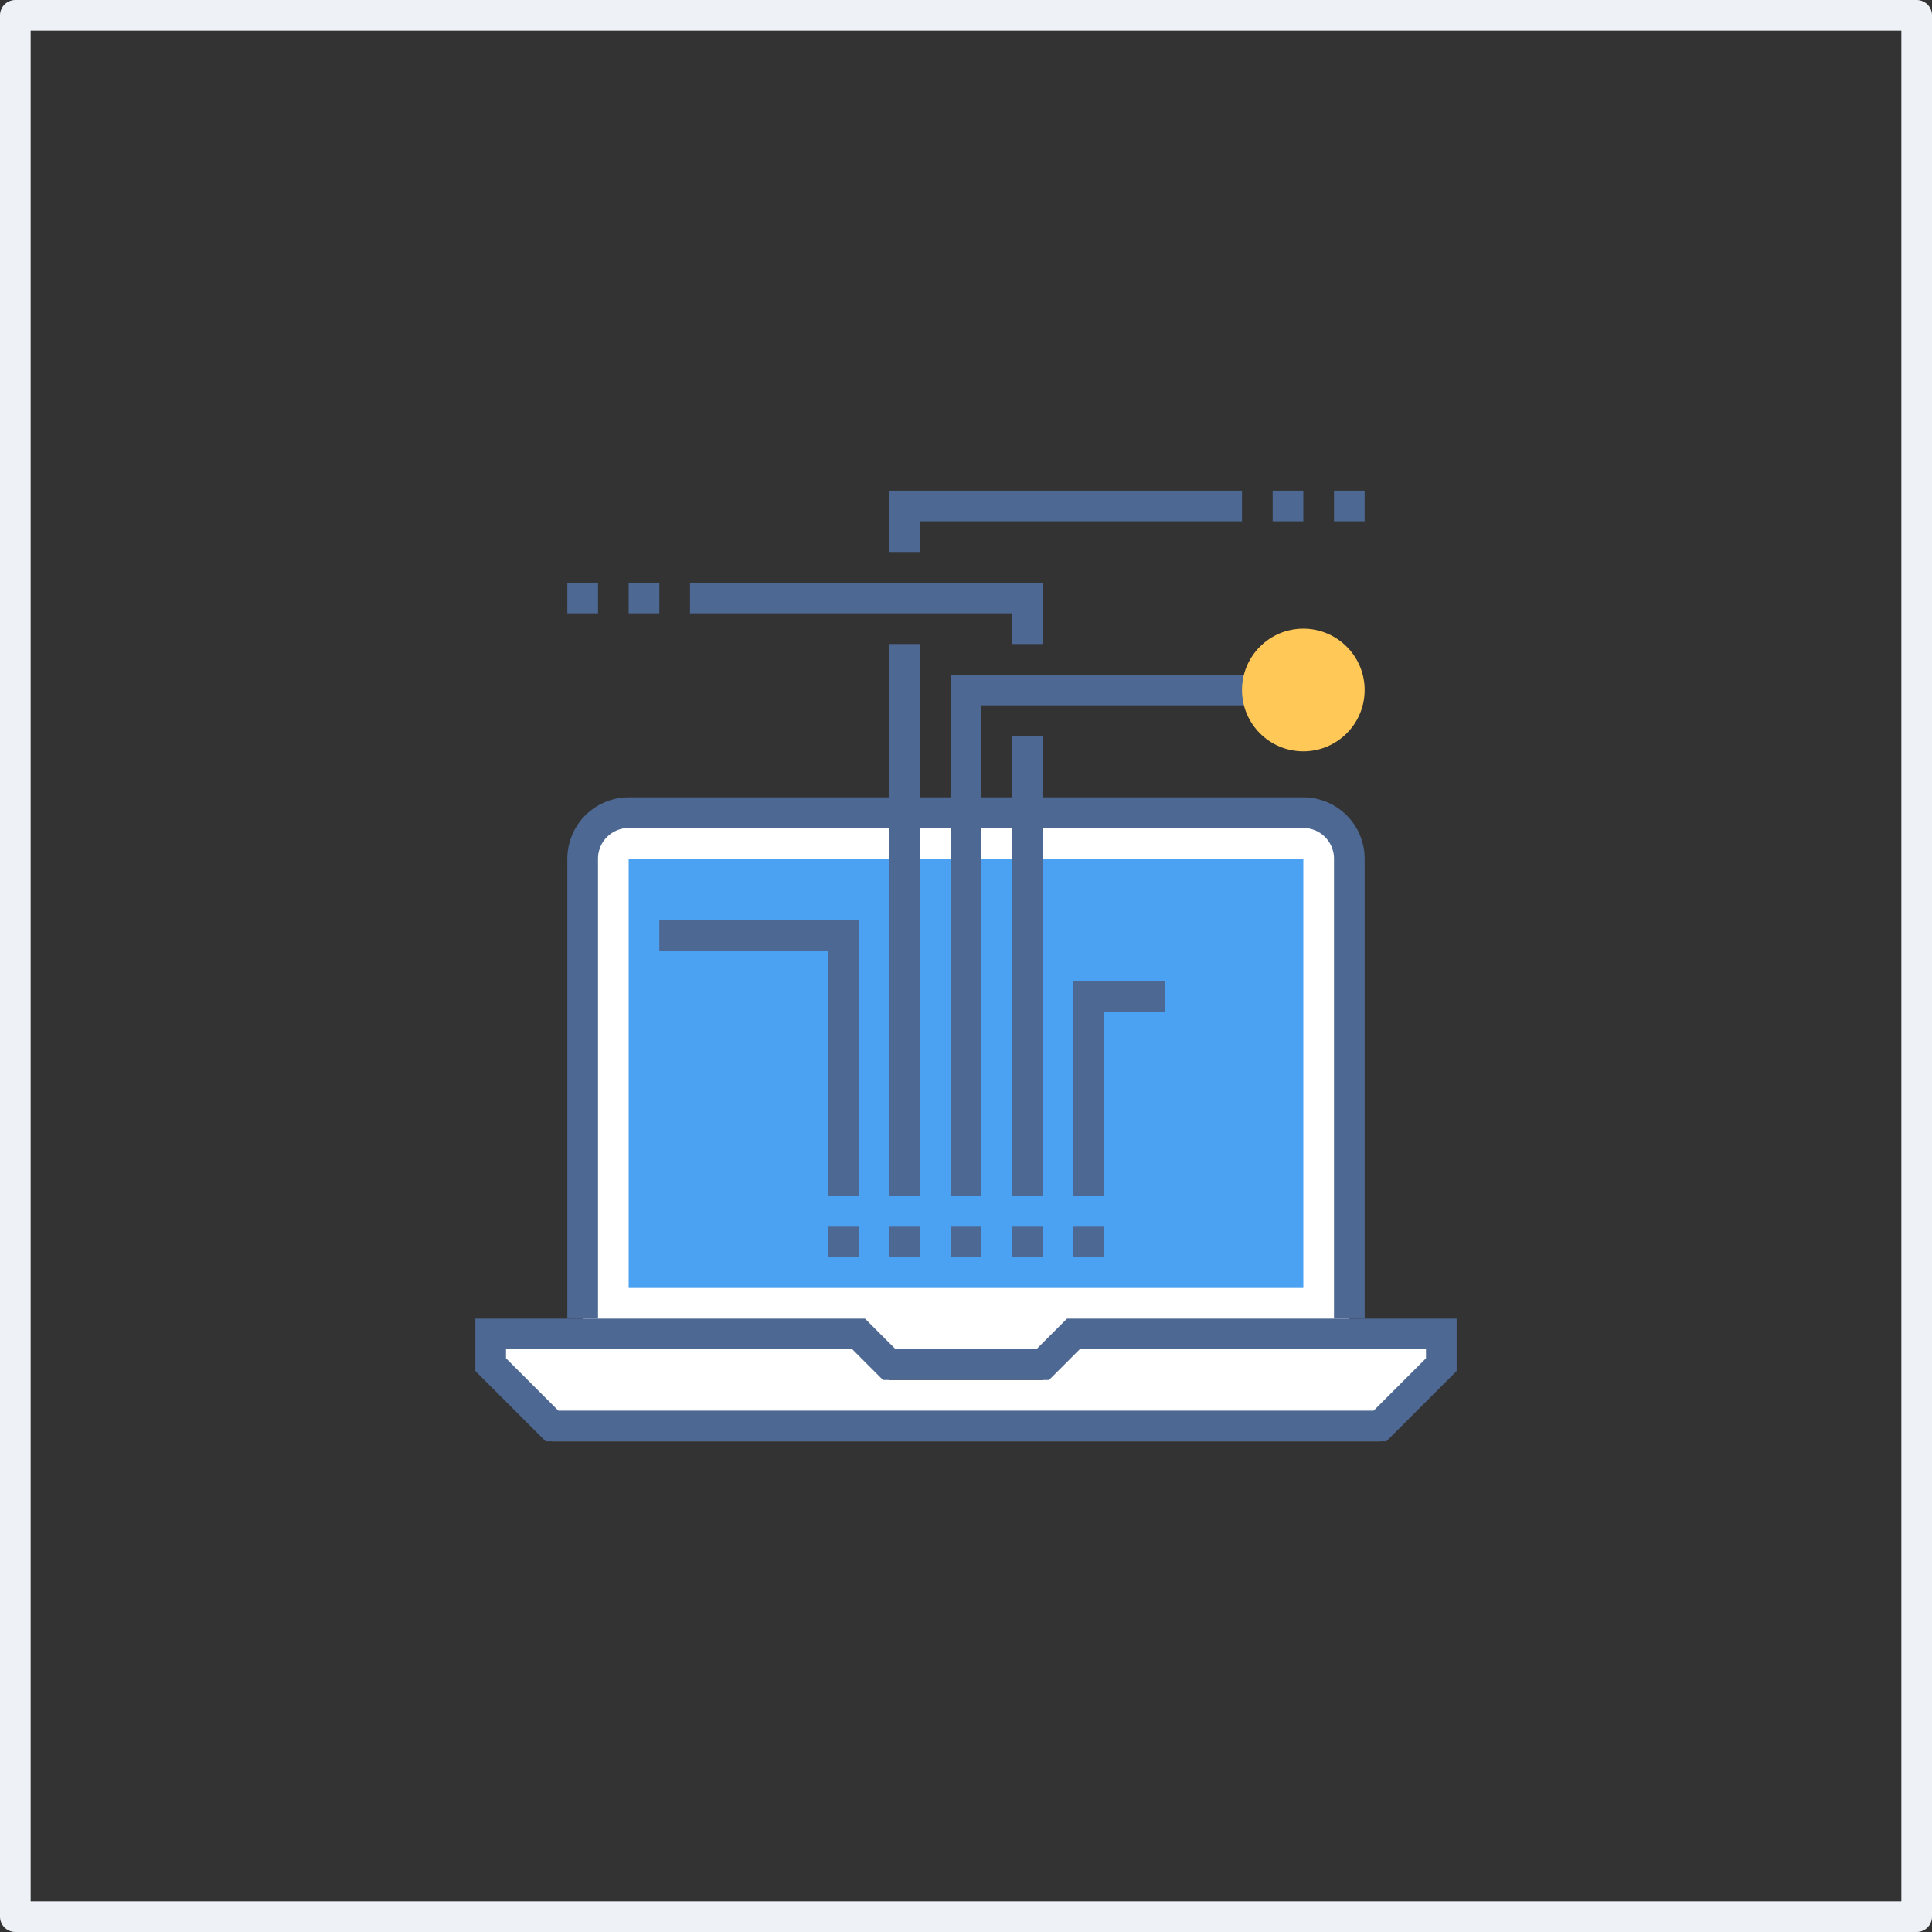 <?xml version="1.0" encoding="UTF-8" standalone="no"?>
<svg width="126px" height="126px" viewBox="0 0 126 126" version="1.1" xmlns="http://www.w3.org/2000/svg" xmlns:xlink="http://www.w3.org/1999/xlink">
    <rect x="0" y="0" width="126" height="126" fill="#333333" stroke="none"/>
    <!-- Generator: Sketch 3.6.1 (26313) - http://www.bohemiancoding.com/sketch -->
    <title>ico-paid-mine</title>
    <desc>Created with Sketch.</desc>
    <defs></defs>
    <g id="Page-1" stroke="none" stroke-width="1" fill="none" fill-rule="evenodd">
        <g id="icons" transform="translate(-818, -344)">
            <g id="ico-paid-mine" transform="translate(819, 345)">
                <path d="M0,124 L124,124 L124,0 L0,0 L0,124 Z" id="Fill-1" stroke="#EEF1F6" stroke-width="2" stroke-linecap="round" stroke-linejoin="round"></path>
                <path d="M89,93 L35,93 L31,89 L31,87 L55,87 L57,89 L67,89 L69,87 L93,87 L93,89 L89,93 Z" id="Fill-2" fill="#FFFFFF"></path>
                <g id="Group-28" transform="translate(31, 32)">
                    <path d="M56,55 L56,23 C56,21.343 54.656,20 53,20 L9,20 C7.344,20 6,21.343 6,23 L6,55 L56,55 L56,55 Z" id="Fill-3" fill="#FFFFFF"></path>
                    <path d="M58,60 L4,60 L0,56 L0,54 L24,54 L26,56 L36,56 L38,54 L62,54 L62,56 L58,60 L58,60 Z" id="Stroke-5" stroke="#4D6892" stroke-width="2"></path>
                    <path d="M56,53 L56,23 C56,21.343 54.656,20 53,20 L9,20 C7.344,20 6,21.343 6,23 L6,53" id="Stroke-7" stroke="#4D6892" stroke-width="2"></path>
                    <path d="M9,51 L53,51 L53,23 L9,23 L9,51 Z" id="Fill-9" fill="#4BA2F2"></path>
                    <path d="M26,48 L28,48" id="Stroke-11" stroke="#4D6892" stroke-width="2"></path>
                    <path d="M22,48 L24,48" id="Stroke-12" stroke="#4D6892" stroke-width="2"></path>
                    <path d="M30,48 L32,48" id="Stroke-13" stroke="#4D6892" stroke-width="2"></path>
                    <path d="M34,48 L36,48" id="Stroke-14" stroke="#4D6892" stroke-width="2"></path>
                    <path d="M38,48 L40,48" id="Stroke-15" stroke="#4D6892" stroke-width="2"></path>
                    <path d="M31,45 L31,12 L50,12" id="Stroke-16" stroke="#4D6892" stroke-width="2"></path>
                    <path d="M27,3 L27,0 L49,0" id="Stroke-17" stroke="#4D6892" stroke-width="2"></path>
                    <path d="M27,45 L27,9" id="Stroke-18" stroke="#4D6892" stroke-width="2"></path>
                    <path d="M39,45 L39,32 L44,32" id="Stroke-19" stroke="#4D6892" stroke-width="2"></path>
                    <path d="M35,9 L35,6 L13,6" id="Stroke-20" stroke="#4D6892" stroke-width="2"></path>
                    <path d="M35,45 L35,15" id="Stroke-21" stroke="#4D6892" stroke-width="2"></path>
                    <path d="M23,45 L23,28 L11,28" id="Stroke-22" stroke="#4D6892" stroke-width="2"></path>
                    <path d="M57,12 C57,14.209 55.209,16 53,16 C50.791,16 49,14.209 49,12 C49,9.791 50.791,8 53,8 C55.209,8 57,9.791 57,12" id="Fill-23" fill="#FFC857"></path>
                    <path d="M5,6 L7,6" id="Stroke-24" stroke="#4D6892" stroke-width="2"></path>
                    <path d="M9,6 L11,6" id="Stroke-25" stroke="#4D6892" stroke-width="2"></path>
                    <path d="M51,0 L53,0" id="Stroke-26" stroke="#4D6892" stroke-width="2"></path>
                    <path d="M55,0 L57,0" id="Stroke-27" stroke="#4D6892" stroke-width="2"></path>
                </g>
            </g>
        </g>
    </g>
</svg>